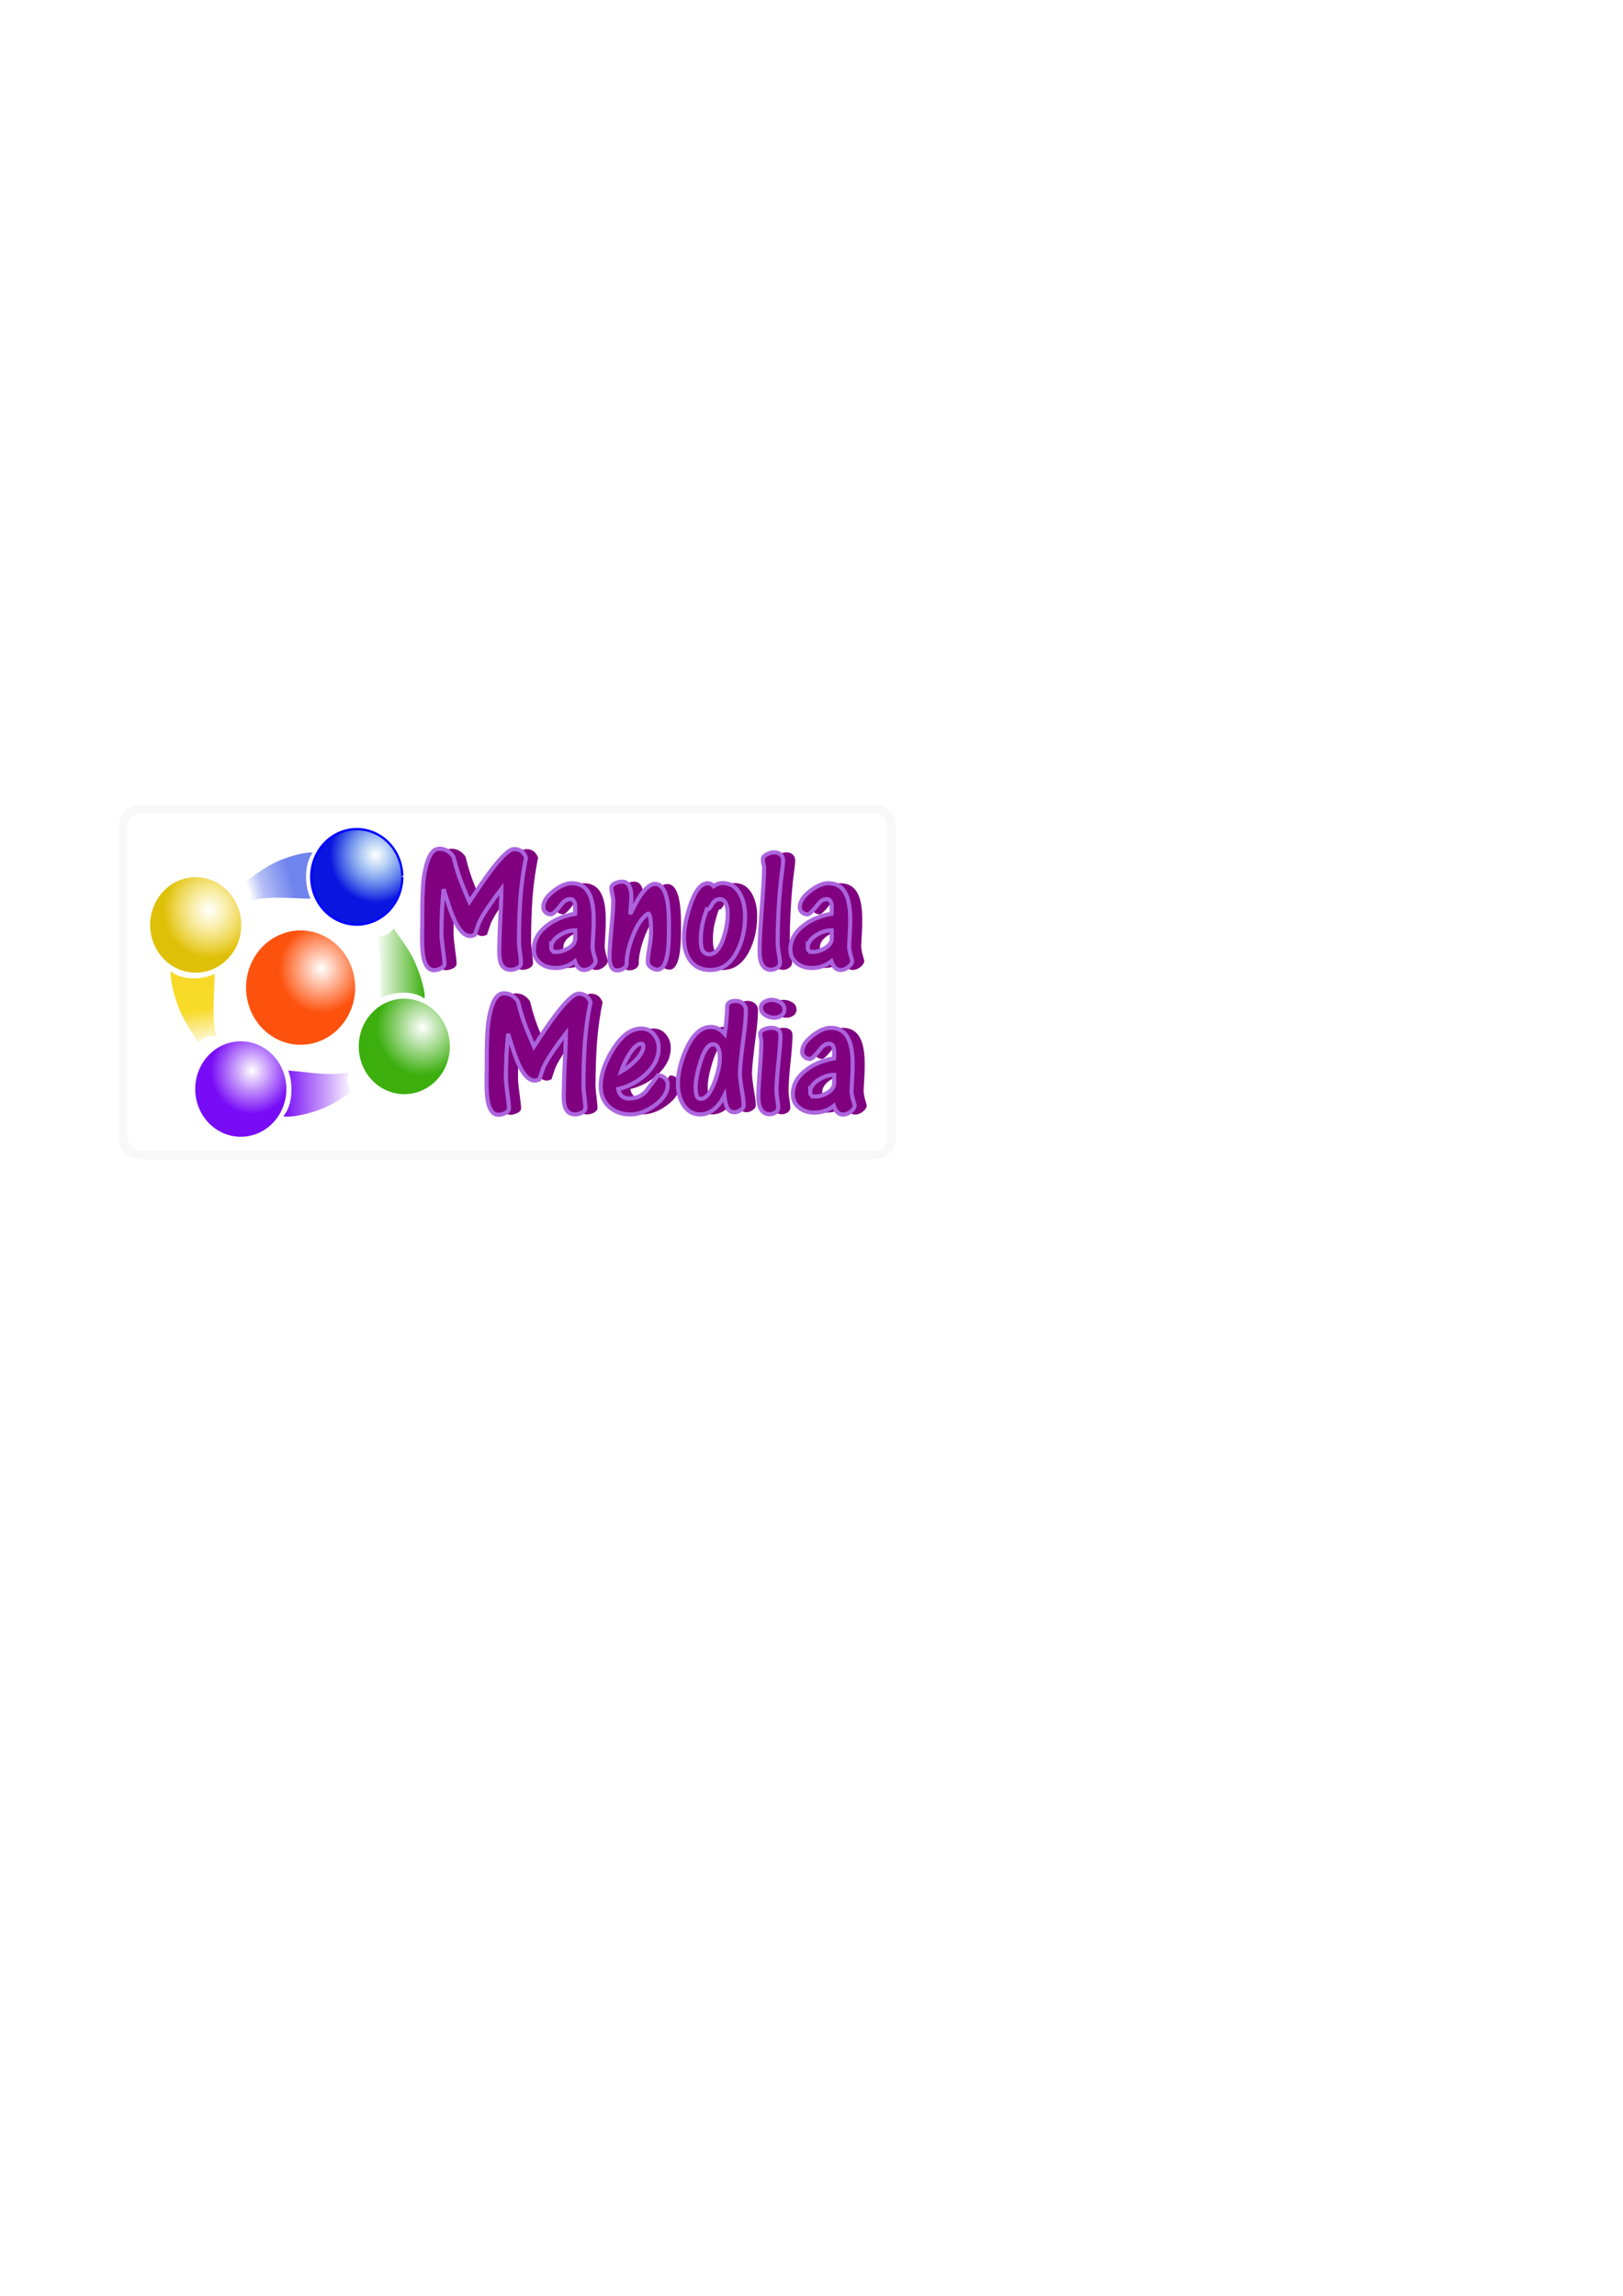 <?xml version="1.0" encoding="UTF-8" standalone="no"?>
<!-- Created with Inkscape (http://www.inkscape.org/) -->

<svg
   width="210mm"
   height="297mm"
   viewBox="0 0 210 297"
   version="1.1"
   id="svg1"
   xml:space="preserve"
   inkscape:version="1.3 (0e150ed6c4, 2023-07-21)"
   sodipodi:docname="logo in vector.svg"
   xmlns:inkscape="http://www.inkscape.org/namespaces/inkscape"
   xmlns:sodipodi="http://sodipodi.sourceforge.net/DTD/sodipodi-0.dtd"
   xmlns:xlink="http://www.w3.org/1999/xlink"
   xmlns="http://www.w3.org/2000/svg"
   xmlns:svg="http://www.w3.org/2000/svg"><sodipodi:namedview
     id="namedview1"
     pagecolor="#ffffff"
     bordercolor="#000000"
     borderopacity="0.25"
     inkscape:showpageshadow="2"
     inkscape:pageopacity="0.0"
     inkscape:pagecheckerboard="0"
     inkscape:deskcolor="#d1d1d1"
     inkscape:document-units="mm"
     inkscape:zoom="1"
     inkscape:cx="422"
     inkscape:cy="706.5"
     inkscape:window-width="1920"
     inkscape:window-height="1017"
     inkscape:window-x="-8"
     inkscape:window-y="-8"
     inkscape:window-maximized="1"
     inkscape:current-layer="layer3"
     showgrid="false"
     showguides="true" /><defs
     id="defs1"><inkscape:path-effect
       effect="bend_path"
       id="path-effect257"
       is_visible="true"
       lpeversion="1"
       bendpath="m 109.936,84.282 c 11.382,3.282 27.063,-11.48 36.623,0"
       prop_scale="1"
       scale_y_rel="false"
       vertical="false"
       hide_knot="false"
       bendpath-nodetypes="cc" /><linearGradient
       id="linearGradient243"
       inkscape:collect="always"><stop
         style="stop-color:#fd500c;stop-opacity:0;"
         offset="0"
         id="stop244" /><stop
         style="stop-color:#fd500c;stop-opacity:1;"
         offset="0.775"
         id="stop243" /></linearGradient><linearGradient
       id="linearGradient238"
       inkscape:collect="always"><stop
         style="stop-color:#3caf0f;stop-opacity:0;"
         offset="0"
         id="stop240" /><stop
         style="stop-color:#3caf0f;stop-opacity:1;"
         offset="1"
         id="stop239" /></linearGradient><linearGradient
       id="linearGradient237"
       inkscape:collect="always"><stop
         style="stop-color:#3caf0f;stop-opacity:0;"
         offset="0"
         id="stop238" /><stop
         style="stop-color:#3caf0f;stop-opacity:1;"
         offset="1"
         id="stop237" /></linearGradient><linearGradient
       id="linearGradient234"
       inkscape:collect="always"><stop
         style="stop-color:#760af6;stop-opacity:1;"
         offset="0"
         id="stop235" /><stop
         style="stop-color:#760af6;stop-opacity:0;"
         offset="1"
         id="stop236" /></linearGradient><linearGradient
       id="linearGradient233"
       inkscape:collect="always"><stop
         style="stop-color:#760af6;stop-opacity:0;"
         offset="0"
         id="stop234" /><stop
         style="stop-color:#760af6;stop-opacity:1;"
         offset="0.91"
         id="stop233" /></linearGradient><linearGradient
       id="linearGradient226"
       inkscape:collect="always"><stop
         style="stop-color:#0a2ce0;stop-opacity:0;"
         offset="0.049"
         id="stop228" /><stop
         style="stop-color:#0a2ce0;stop-opacity:0.384;"
         offset="0.253"
         id="stop229" /><stop
         style="stop-color:#0a2ce0;stop-opacity:0.769;"
         offset="0.686"
         id="stop227" /></linearGradient><linearGradient
       id="swatch223"><stop
         style="stop-color:#f8d926;stop-opacity:1;"
         offset="0"
         id="stop224" /><stop
         style="stop-color:#f8da29;stop-opacity:1;"
         offset="0.532"
         id="stop226" /><stop
         style="stop-color:#f8da29;stop-opacity:0;"
         offset="1"
         id="stop225" /></linearGradient><linearGradient
       id="linearGradient215"
       inkscape:collect="always"><stop
         style="stop-color:#f8da28;stop-opacity:0.004"
         offset="0"
         id="stop217" /><stop
         style="stop-color:#dfc007;stop-opacity:0.996;"
         offset="1"
         id="stop216" /></linearGradient><linearGradient
       id="linearGradient214"
       inkscape:collect="always"><stop
         style="stop-color:#0a79e0;stop-opacity:0;"
         offset="0"
         id="stop215" /><stop
         style="stop-color:#0a16e0;stop-opacity:1;"
         offset="1"
         id="stop214" /></linearGradient><inkscape:path-effect
       effect="powerstroke"
       id="path-effect198"
       is_visible="true"
       lpeversion="1.3"
       scale_width="1"
       interpolator_type="CubicBezierJohan"
       interpolator_beta="0.2"
       start_linecap_type="zerowidth"
       end_linecap_type="zerowidth"
       offset_points="1,0.172"
       linejoin_type="extrp_arc"
       miter_limit="4"
       not_jump="false"
       sort_points="true"
       message="&lt;b&gt;Ctrl + click&lt;/b&gt; on existing node and move it" /><inkscape:path-effect
       effect="fill_between_many"
       method="bsplinespiro"
       autoreverse="false"
       close="false"
       join="false"
       linkedpaths="#path198,0,1"
       id="path-effect199" /><radialGradient
       inkscape:collect="always"
       xlink:href="#linearGradient214"
       id="radialGradient215"
       cx="173.26"
       cy="115.798"
       fx="173.26"
       fy="115.798"
       r="9.261"
       gradientUnits="userSpaceOnUse" /><filter
       inkscape:collect="always"
       style="color-interpolation-filters:sRGB"
       id="filter215"
       x="-0.051"
       y="-0.051"
       width="1.102"
       height="1.102"><feGaussianBlur
         inkscape:collect="always"
         stdDeviation="0.3"
         id="feGaussianBlur215" /></filter><radialGradient
       inkscape:collect="always"
       xlink:href="#linearGradient215"
       id="radialGradient217"
       cx="139.436"
       cy="126.499"
       fx="139.436"
       fy="126.499"
       r="9.261"
       gradientUnits="userSpaceOnUse" /><filter
       inkscape:collect="always"
       style="color-interpolation-filters:sRGB"
       id="filter217"
       x="-0.027"
       y="-0.027"
       width="1.054"
       height="1.054"><feGaussianBlur
         inkscape:collect="always"
         stdDeviation="0.209"
         id="feGaussianBlur217" /></filter><linearGradient
       inkscape:collect="always"
       xlink:href="#swatch223"
       id="linearGradient225"
       gradientUnits="userSpaceOnUse"
       x1="136.154"
       y1="137.514"
       x2="138.975"
       y2="153.139" /><linearGradient
       inkscape:collect="always"
       xlink:href="#linearGradient226"
       id="linearGradient228"
       x1="146.569"
       y1="122.842"
       x2="160.296"
       y2="118.706"
       gradientUnits="userSpaceOnUse" /><radialGradient
       inkscape:collect="always"
       xlink:href="#linearGradient233"
       id="radialGradient234"
       cx="148.122"
       cy="157.647"
       fx="148.122"
       fy="157.647"
       r="9.261"
       gradientUnits="userSpaceOnUse" /><filter
       inkscape:collect="always"
       style="color-interpolation-filters:sRGB"
       id="filter234"
       x="-0.028"
       y="-0.028"
       width="1.056"
       height="1.056"><feGaussianBlur
         inkscape:collect="always"
         stdDeviation="0.214"
         id="feGaussianBlur234" /></filter><linearGradient
       inkscape:collect="always"
       xlink:href="#linearGradient234"
       id="linearGradient236"
       x1="154.51"
       y1="162.096"
       x2="168.684"
       y2="162.096"
       gradientUnits="userSpaceOnUse" /><radialGradient
       inkscape:collect="always"
       xlink:href="#linearGradient237"
       id="radialGradient238"
       cx="182.804"
       cy="149.268"
       fx="182.804"
       fy="149.268"
       r="9.261"
       gradientUnits="userSpaceOnUse" /><filter
       inkscape:collect="always"
       style="color-interpolation-filters:sRGB"
       id="filter238"
       x="-0.023"
       y="-0.023"
       width="1.046"
       height="1.046"><feGaussianBlur
         inkscape:collect="always"
         stdDeviation="0.176"
         id="feGaussianBlur238" /></filter><linearGradient
       inkscape:collect="always"
       xlink:href="#linearGradient238"
       id="linearGradient240"
       x1="173.31"
       y1="136.858"
       x2="183.226"
       y2="136.858"
       gradientUnits="userSpaceOnUse" /><filter
       inkscape:collect="always"
       style="color-interpolation-filters:sRGB"
       id="filter240"
       x="-0.092"
       y="-0.067"
       width="1.183"
       height="1.134"><feGaussianBlur
         inkscape:collect="always"
         stdDeviation="0.378"
         id="feGaussianBlur240" /></filter><filter
       inkscape:collect="always"
       style="color-interpolation-filters:sRGB"
       id="filter241"
       x="-0.099"
       y="-0.066"
       width="1.198"
       height="1.133"><feGaussianBlur
         inkscape:collect="always"
         stdDeviation="0.385"
         id="feGaussianBlur241" /></filter><filter
       inkscape:collect="always"
       style="color-interpolation-filters:sRGB"
       id="filter242"
       x="-0.071"
       y="-0.112"
       width="1.141"
       height="1.224"><feGaussianBlur
         inkscape:collect="always"
         stdDeviation="0.417"
         id="feGaussianBlur242" /></filter><filter
       inkscape:collect="always"
       style="color-interpolation-filters:sRGB"
       id="filter243"
       x="-0.047"
       y="-0.069"
       width="1.094"
       height="1.139"><feGaussianBlur
         inkscape:collect="always"
         stdDeviation="0.272"
         id="feGaussianBlur243" /></filter><radialGradient
       inkscape:collect="always"
       xlink:href="#linearGradient243"
       id="radialGradient244"
       cx="162.209"
       cy="137.856"
       fx="162.209"
       fy="137.856"
       r="11.087"
       gradientUnits="userSpaceOnUse" /><filter
       inkscape:collect="always"
       style="color-interpolation-filters:sRGB"
       id="filter244"
       x="-0.035"
       y="-0.035"
       width="1.07"
       height="1.07"><feGaussianBlur
         inkscape:collect="always"
         stdDeviation="0.322"
         id="feGaussianBlur244" /></filter><filter
       inkscape:collect="always"
       style="color-interpolation-filters:sRGB"
       id="filter3"
       x="-0.025"
       y="-0.055"
       width="1.05"
       height="1.11"><feGaussianBlur
         inkscape:collect="always"
         stdDeviation="0.914"
         id="feGaussianBlur3" /></filter></defs><g
     inkscape:label="Main logo"
     inkscape:groupmode="layer"
     id="layer1"
     style="display:inline" /><g
     inkscape:groupmode="layer"
     id="layer3"
     inkscape:label="background"><path
       id="rect3"
       style="opacity:1;fill:#ffffff;stroke:#f8f8f8;stroke-width:1.306;stroke-opacity:0.996;filter:url(#filter3)"
       inkscape:label="grey gradient"
       d="M 40.977,149.114 H 150.676 c 1.42,0 2.564,1.144 2.564,2.564 v 46.524 c 0,1.42 -1.144,2.564 -2.564,2.564 H 40.977 c -1.42,0 -2.564,-1.144 -2.564,-2.564 v -46.524 c 0,-1.42 1.144,-2.564 2.564,-2.564 z"
       transform="matrix(0.866,0,0,0.866,-17.321,-24.447)" /></g><g
     inkscape:groupmode="layer"
     id="layer2"
     inkscape:label="Text"><g
       id="g3"
       transform="matrix(0.866,0,0,0.866,-17.321,-24.447)"><g
         id="g2"
         transform="translate(0,-1.697)"><path
           style="opacity:0.996;fill:url(#linearGradient228);fill-opacity:0.769;stroke:none;stroke-width:0.45;stroke-opacity:0.996;filter:url(#filter243)"
           d="m 160.429,115.387 c -1.794,2.363 -1.61,6.309 -0.421,8.887 -4.036,-0.013 -8.422,-0.641 -12.301,0.468 0.529,-1.548 -0.027,-2.752 -1.123,-3.648 2.072,-1.398 4.269,-2.994 6.473,-3.948 3.559,-1.54 6.834,-2.007 7.372,-1.758 z"
           id="path203"
           sodipodi:nodetypes="ccccsc"
           transform="matrix(0.735,0,0,0.77,-51.212,68.48)" /><path
           style="fill:url(#linearGradient240);fill-opacity:1;stroke:none;stroke-width:0.45;filter:url(#filter240)"
           d="m 183.18,143.657 c -2.435,-1.695 -6.37,-1.35 -8.896,-0.055 -0.153,-4.033 0.294,-8.441 -0.973,-12.271 1.568,0.465 2.748,-0.14 3.599,-1.272 1.482,2.013 3.167,4.142 4.211,6.305 1.685,3.493 2.286,6.745 2.06,7.293 z"
           id="path204"
           sodipodi:nodetypes="ccccsc"
           transform="matrix(0.735,0,0,0.77,-51.212,68.48)" /><path
           style="opacity:0.996;fill:url(#linearGradient236);fill-opacity:1;stroke:none;stroke-width:0.45;filter:url(#filter242)"
           d="m 154.51,166.467 c 1.938,-2.247 2.001,-6.197 0.974,-8.843 4.027,0.265 8.366,1.164 12.306,0.3 -0.624,1.512 -0.145,2.748 0.893,3.711 -2.155,1.266 -4.447,2.722 -6.706,3.537 -3.648,1.316 -6.945,1.577 -7.467,1.296 z"
           id="path205"
           sodipodi:nodetypes="ccccsc"
           transform="matrix(0.735,0,0,0.77,-51.212,68.48)" /><path
           style="mix-blend-mode:multiply;fill:url(#linearGradient225);fill-opacity:1;stroke:none;stroke-width:0.45;filter:url(#filter241)"
           d="m 131.648,138.382 c 2.349,1.813 6.296,1.661 8.883,0.491 -0.045,4.035 -0.707,8.417 0.37,12.304 -1.543,-0.541 -2.752,0.005 -3.657,1.094 -1.381,-2.083 -2.96,-4.293 -3.896,-6.504 -1.512,-3.571 -1.952,-6.849 -1.7,-7.385 z"
           id="path206"
           sodipodi:nodetypes="ccccsc"
           transform="matrix(0.735,0,0,0.77,-51.212,68.48)" /><path
           style="fill:url(#radialGradient217);fill-opacity:1;stroke:none;stroke-width:0.45;filter:url(#filter217)"
           id="path207"
           sodipodi:type="arc"
           sodipodi:cx="136.66827"
           sodipodi:cy="129.37181"
           sodipodi:rx="9.2608891"
           sodipodi:ry="9.2608891"
           sodipodi:start="0"
           sodipodi:end="6.2628855"
           sodipodi:open="true"
           sodipodi:arc-type="arc"
           d="m 145.929,129.372 a 9.261,9.261 0 0 1 -9.214,9.261 9.261,9.261 0 0 1 -9.307,-9.167 9.261,9.261 0 0 1 9.119,-9.354 9.261,9.261 0 0 1 9.4,9.072"
           transform="matrix(0.735,0,0,0.77,-51.212,68.48)" /><path
           style="fill:url(#radialGradient215);fill-opacity:1;stroke:#0000ff;stroke-width:0.45;filter:url(#filter215)"
           id="path208"
           sodipodi:type="arc"
           sodipodi:cx="169.4088"
           sodipodi:cy="120.04948"
           sodipodi:rx="9.2608891"
           sodipodi:ry="9.2608891"
           sodipodi:start="0"
           sodipodi:end="6.2628855"
           sodipodi:open="true"
           sodipodi:arc-type="arc"
           d="m 178.67,120.049 a 9.261,9.261 0 0 1 -9.214,9.261 9.261,9.261 0 0 1 -9.307,-9.167 9.261,9.261 0 0 1 9.119,-9.354 9.261,9.261 0 0 1 9.4,9.072"
           inkscape:transform-center-x="-5.2384827"
           inkscape:transform-center-y="-5.6126601"
           transform="matrix(0.735,0,0,0.77,-51.212,68.48)" /><path
           style="fill:url(#radialGradient238);fill-opacity:1;stroke:none;stroke-width:0.45;filter:url(#filter238)"
           id="path209"
           sodipodi:type="arc"
           sodipodi:cx="179.0732"
           sodipodi:cy="152.94498"
           sodipodi:rx="9.2608891"
           sodipodi:ry="9.2608891"
           sodipodi:start="0"
           sodipodi:end="6.2628855"
           sodipodi:open="true"
           sodipodi:arc-type="arc"
           d="m 188.334,152.945 a 9.261,9.261 0 0 1 -9.214,9.261 9.261,9.261 0 0 1 -9.307,-9.167 9.261,9.261 0 0 1 9.119,-9.354 9.261,9.261 0 0 1 9.4,9.072"
           transform="matrix(0.735,0,0,0.77,-51.212,68.48)" /><path
           style="opacity:0.996;fill:url(#radialGradient234);fill-opacity:1;stroke:none;stroke-width:0.45;filter:url(#filter234)"
           id="path210"
           sodipodi:type="arc"
           sodipodi:cx="145.83563"
           sodipodi:cy="161.20898"
           sodipodi:rx="9.2608891"
           sodipodi:ry="9.2608891"
           sodipodi:start="0"
           sodipodi:end="6.2628855"
           sodipodi:open="true"
           sodipodi:arc-type="arc"
           d="m 155.097,161.209 a 9.261,9.261 0 0 1 -9.214,9.261 9.261,9.261 0 0 1 -9.307,-9.167 9.261,9.261 0 0 1 9.119,-9.354 9.261,9.261 0 0 1 9.4,9.072"
           transform="matrix(0.735,0,0,0.77,-51.212,68.48)" /><path
           style="opacity:0.996;fill:url(#radialGradient244);fill-opacity:1;stroke:none;stroke-width:0.539;filter:url(#filter244)"
           id="path211"
           sodipodi:type="arc"
           sodipodi:cx="157.9964"
           sodipodi:cy="141.53258"
           sodipodi:rx="11.087398"
           sodipodi:ry="11.087398"
           sodipodi:start="0"
           sodipodi:end="6.2628855"
           sodipodi:open="true"
           sodipodi:arc-type="arc"
           d="m 169.084,141.533 a 11.087,11.087 0 0 1 -11.031,11.087 11.087,11.087 0 0 1 -11.143,-10.975 11.087,11.087 0 0 1 10.918,-11.199 11.087,11.087 0 0 1 11.254,10.861"
           transform="matrix(0.735,0,0,0.77,-51.212,68.48)" /></g><g
         id="g1"
         transform="translate(44.979,57.15)"><g
           id="text257"
           style="font-size:24.064px;line-height:0.8;font-family:'AR CENA';-inkscape-font-specification:'AR CENA, Normal';text-align:end;letter-spacing:0.322px;word-spacing:0.064px;text-anchor:end;opacity:0.996;fill:#800080;stroke:none;stroke-width:0.548;stroke-opacity:0.996"
           aria-label="Manola&#10;Media"
           transform="matrix(1.122,0,0,1.122,-45.558,-28.79)"><path
             style="stroke:none;stroke-width:0.548"
             d="m 88.411,112.931 q 0.602,0 0.987,0.289 0.385,0.289 0.602,0.842 -0.529,2.551 -0.746,5.342 -0.193,2.791 -0.193,5.823 0,0.457 0.168,1.805 0.096,0.77 0.096,1.083 0,0.385 -0.457,0.65 -0.457,0.241 -0.89,0.241 -0.914,0 -1.275,-0.77 -0.265,-0.553 -0.265,-1.66 0,-0.265 0,-0.529 0,-0.265 0.024,-0.529 0,-1.155 0.168,-4.548 0.096,-1.949 0.096,-2.743 -0.89,1.155 -1.612,2.214 -0.987,1.42 -1.396,2.334 -0.265,0.794 -0.529,1.564 -0.144,0.048 -0.337,0.12 -0.168,0.048 -0.265,0.048 -1.468,0 -2.719,-3.61 -0.433,-1.299 -0.842,-2.623 -0.289,2.888 -0.289,5.799 0,0.674 0.12,1.54 0.289,2.094 0.289,2.551 0,0.409 -0.481,0.65 -0.481,0.241 -0.914,0.241 -0.938,0 -1.324,-1.372 -0.265,-0.963 -0.265,-2.767 0,-0.529 0,-0.987 0,-0.457 0.024,-0.866 v -1.42 q 0,-2.358 0.12,-4.091 0.144,-1.733 0.602,-3.056 0.553,-1.612 1.54,-1.612 1.131,0 1.853,1.011 0.024,0.024 0.096,0.289 0.072,0.265 0.096,0.361 0.313,1.275 0.866,2.743 0.361,0.938 1.107,2.671 1.781,-2.719 2.719,-3.971 2.286,-3.056 3.225,-3.056 z m 5.52,15.834 q -1.179,0 -1.973,-0.602 -0.914,-0.698 -0.914,-1.829 0,-1.925 1.853,-3.297 1.516,-1.131 3.634,-1.492 l 0.024,-0.578 q 0,-0.626 -0.072,-0.866 -0.144,-0.505 -0.602,-0.505 -0.626,0 -1.107,0.626 -1.083,1.396 -1.444,1.396 -0.385,0 -0.722,-0.265 -0.313,-0.289 -0.313,-0.698 0,-1.059 1.348,-2.118 1.348,-1.059 2.454,-1.059 1.684,0 2.382,1.54 0.529,1.155 0.529,3.321 0,0.963 -0.048,1.709 -0.048,0.746 -0.096,1.757 0,0.409 0.12,0.938 0.144,0.505 0.289,1.035 0,0.457 -0.529,0.866 -0.505,0.385 -1.011,0.385 -0.457,0 -0.77,-0.337 -0.313,-0.337 -0.457,-0.818 -1.155,0.89 -2.575,0.89 z m -0.578,-2.719 q 0,0.578 0.722,0.578 0.674,0 1.468,-0.433 0.794,-0.433 0.963,-1.035 0.048,-0.217 0.048,-0.481 0,-0.265 0,-0.409 v -0.529 q -1.011,0 -2.021,0.626 -1.179,0.722 -1.179,1.684 z m 13.846,-8.47 q 1.155,0 1.588,2.118 0.241,1.179 0.241,3.056 v 0.963 q 0,2.166 -0.217,3.321 -0.361,1.949 -1.324,1.949 -0.433,0 -0.866,-0.313 -0.409,-0.313 -0.409,-0.722 0,-0.602 0.217,-1.901 0.217,-1.299 0.217,-1.973 0,-1.011 -0.024,-1.348 -0.096,-1.203 -0.361,-1.203 -1.155,0.722 -2.021,2.912 -0.842,2.166 -0.842,3.754 0,0.385 -0.409,0.65 -0.385,0.241 -0.794,0.241 -0.626,0 -0.866,-0.529 -0.217,-0.529 -0.217,-1.251 0,-1.179 0.337,-4.692 0.168,-1.757 0.168,-2.815 0,-0.313 -0.144,-0.89 -0.12,-0.578 -0.12,-0.746 0,-0.433 0.481,-0.65 0.481,-0.241 0.938,-0.241 0.698,0 1.011,0.65 0.241,0.505 0.241,1.468 0,0.457 -0.072,1.227 -0.072,0.77 -0.072,0.987 0.794,-1.636 1.299,-2.406 1.083,-1.612 2.021,-1.612 z m 8.985,-0.12 q 1.54,0 2.334,1.492 0.65,1.203 0.65,2.888 0,2.599 -1.011,4.62 -1.275,2.575 -3.61,2.575 -1.781,0 -2.695,-1.275 -0.818,-1.155 -0.818,-3.008 0,-1.781 0.794,-4.211 1.011,-3.056 2.358,-3.056 0.481,0 0.794,0.385 0.553,-0.409 1.203,-0.409 z m -2.912,7.604 q 0,1.011 0.289,1.444 0.313,0.433 0.842,0.433 1.179,0 1.901,-2.166 0.553,-1.684 0.553,-3.176 0,-0.77 -0.168,-1.251 -0.265,-0.746 -0.89,-0.746 -0.65,0 -1.059,0.746 -0.385,0.746 -0.674,0.626 -0.385,1.107 -0.602,2.069 -0.193,0.963 -0.193,2.021 z m 9.346,3.946 q -0.842,0 -1.227,-0.794 -0.289,-0.602 -0.289,-1.54 0,-1.709 0.144,-3.682 0.144,-1.973 0.289,-4.115 0.168,-2.166 0.168,-3.537 0,-0.12 -0.096,-0.505 -0.072,-0.385 -0.072,-0.553 0,-0.385 0.529,-0.65 0.529,-0.265 0.987,-0.265 0.529,0 0.842,0.289 0.337,0.265 0.337,0.794 0,0.505 -0.12,1.324 -0.096,0.818 -0.193,1.54 -0.409,4.139 -0.409,8.109 0,0.409 0.096,1.011 0.217,1.348 0.217,1.636 0,0.409 -0.385,0.674 -0.385,0.265 -0.818,0.265 z m 5.472,-0.241 q -1.179,0 -1.973,-0.602 -0.914,-0.698 -0.914,-1.829 0,-1.925 1.853,-3.297 1.516,-1.131 3.634,-1.492 l 0.024,-0.578 q 0,-0.626 -0.072,-0.866 -0.144,-0.505 -0.602,-0.505 -0.626,0 -1.107,0.626 -1.083,1.396 -1.444,1.396 -0.385,0 -0.722,-0.265 -0.313,-0.289 -0.313,-0.698 0,-1.059 1.348,-2.118 1.348,-1.059 2.454,-1.059 1.684,0 2.382,1.54 0.529,1.155 0.529,3.321 0,0.963 -0.048,1.709 -0.048,0.746 -0.096,1.757 0,0.409 0.12,0.938 0.144,0.505 0.289,1.035 0,0.457 -0.529,0.866 -0.505,0.385 -1.011,0.385 -0.457,0 -0.77,-0.337 -0.313,-0.337 -0.457,-0.818 -1.155,0.89 -2.575,0.89 z m -0.578,-2.719 q 0,0.578 0.722,0.578 0.674,0 1.468,-0.433 0.794,-0.433 0.963,-1.035 0.048,-0.217 0.048,-0.481 0,-0.265 0,-0.409 v -0.529 q -1.011,0 -2.021,0.626 -1.179,0.722 -1.179,1.684 z"
             id="path258" /><path
             style="stroke:none;stroke-width:0.548"
             d="m 96.997,132.182 q 0.602,0 0.987,0.289 0.385,0.289 0.602,0.842 -0.529,2.551 -0.746,5.342 -0.193,2.791 -0.193,5.823 0,0.457 0.168,1.805 0.096,0.77 0.096,1.083 0,0.385 -0.457,0.65 -0.457,0.241 -0.89,0.241 -0.914,0 -1.275,-0.77 -0.265,-0.553 -0.265,-1.66 0,-0.265 0,-0.529 0,-0.265 0.024,-0.529 0,-1.155 0.168,-4.548 0.096,-1.949 0.096,-2.743 -0.89,1.155 -1.612,2.214 -0.987,1.42 -1.396,2.334 -0.265,0.794 -0.529,1.564 -0.144,0.048 -0.337,0.12 -0.168,0.048 -0.265,0.048 -1.468,0 -2.719,-3.61 -0.433,-1.299 -0.842,-2.623 -0.289,2.888 -0.289,5.799 0,0.674 0.12,1.54 0.289,2.094 0.289,2.551 0,0.409 -0.481,0.65 -0.481,0.241 -0.914,0.241 -0.938,0 -1.324,-1.372 -0.265,-0.963 -0.265,-2.767 0,-0.529 0,-0.987 0,-0.457 0.024,-0.866 v -1.42 q 0,-2.358 0.12,-4.091 0.144,-1.733 0.602,-3.056 0.553,-1.612 1.54,-1.612 1.131,0 1.853,1.011 0.024,0.024 0.096,0.289 0.072,0.265 0.096,0.361 0.313,1.275 0.866,2.743 0.361,0.938 1.107,2.671 1.781,-2.719 2.719,-3.971 2.286,-3.056 3.225,-3.056 z m 6.747,13.957 q 1.372,0 2.238,-0.963 0.794,-1.059 1.588,-2.118 0.529,0 0.914,0.361 0.385,0.361 0.385,0.89 0,1.492 -1.757,2.767 -1.636,1.179 -3.2,1.179 -1.709,0 -2.84,-1.011 -1.131,-1.035 -1.131,-2.743 0,-2.238 1.588,-4.813 1.757,-2.864 3.826,-2.864 1.035,0 1.66,0.77 0.65,0.746 0.65,1.805 0,1.949 -1.757,3.561 -1.54,1.42 -3.634,1.925 0.265,1.251 1.468,1.251 z m 1.877,-6.93 q 0,-0.361 -0.289,-0.361 -0.722,0 -1.636,1.492 -0.698,1.155 -1.035,2.214 0.938,-0.505 1.853,-1.42 1.107,-1.107 1.107,-1.925 z m 11.151,-5.246 q 0,-0.433 0.313,-0.626 0.337,-0.193 0.818,-0.193 0.578,0 0.963,0.337 0.409,0.313 0.409,0.89 0,1.275 -0.241,3.104 -0.553,4.211 -0.553,5.318 0,0.722 0.337,2.719 0.168,1.011 0.168,1.564 0,0.337 -0.433,0.626 -0.409,0.265 -0.77,0.265 -0.602,0 -0.914,-0.457 -0.313,-0.457 -0.457,-1.757 -0.505,1.059 -1.251,1.709 -0.914,0.794 -1.949,0.794 -1.468,0 -2.286,-1.323 -0.698,-1.131 -0.698,-2.695 0,-2.238 1.107,-4.668 1.348,-2.96 3.297,-2.96 0.529,0 0.963,0.241 0.457,0.241 0.866,0.698 0.12,-0.746 0.217,-1.757 0.096,-1.035 0.096,-1.829 z m -1.877,4.957 q -0.938,0 -1.684,2.406 -0.626,2.021 -0.626,3.345 0,0.553 0.12,1.035 0.144,0.481 0.578,0.481 0.987,0 1.829,-2.238 0.698,-1.877 0.698,-3.128 0,-0.746 -0.12,-1.155 -0.217,-0.746 -0.794,-0.746 z m 7.565,9.313 q -0.842,0 -1.227,-0.746 -0.289,-0.553 -0.289,-1.516 0,-1.227 0.193,-3.706 0.193,-2.479 0.193,-3.754 0,-0.144 -0.072,-0.457 -0.072,-0.313 -0.072,-0.457 0,-0.433 0.481,-0.65 0.505,-0.217 1.011,-0.217 0.553,0 0.866,0.241 0.337,0.241 0.337,0.77 0,1.035 -0.265,3.561 -0.265,2.527 -0.265,3.826 0,0.361 0.072,0.842 0.168,1.131 0.168,1.372 0,0.385 -0.361,0.65 -0.361,0.241 -0.77,0.241 z m 0.217,-15.232 q 0.626,0 1.179,0.337 0.553,0.337 0.553,0.938 0,0.529 -0.409,0.818 -0.385,0.289 -0.938,0.289 -0.674,0 -1.227,-0.361 -0.553,-0.361 -0.553,-0.987 0,-0.481 0.457,-0.746 0.457,-0.289 0.938,-0.289 z m 5.737,15.016 q -1.179,0 -1.973,-0.602 -0.914,-0.698 -0.914,-1.829 0,-1.925 1.853,-3.297 1.516,-1.131 3.634,-1.492 l 0.024,-0.578 q 0,-0.626 -0.072,-0.866 -0.144,-0.505 -0.602,-0.505 -0.626,0 -1.107,0.626 -1.083,1.396 -1.444,1.396 -0.385,0 -0.722,-0.265 -0.313,-0.289 -0.313,-0.698 0,-1.059 1.348,-2.118 1.348,-1.059 2.454,-1.059 1.684,0 2.382,1.54 0.529,1.155 0.529,3.321 0,0.963 -0.048,1.709 -0.048,0.746 -0.096,1.757 0,0.409 0.12,0.938 0.144,0.505 0.289,1.035 0,0.457 -0.529,0.866 -0.505,0.385 -1.011,0.385 -0.457,0 -0.77,-0.337 -0.313,-0.337 -0.457,-0.818 -1.155,0.89 -2.575,0.89 z m -0.578,-2.719 q 0,0.578 0.722,0.578 0.674,0 1.468,-0.433 0.794,-0.433 0.963,-1.035 0.048,-0.217 0.048,-0.481 0,-0.265 0,-0.409 v -0.529 q -1.011,0 -2.021,0.626 -1.179,0.722 -1.179,1.684 z"
             id="path259" /></g><g
           id="g265"
           style="font-size:24.064px;line-height:0.8;font-family:'AR CENA';-inkscape-font-specification:'AR CENA, Normal';text-align:end;letter-spacing:0.322px;word-spacing:0.064px;text-anchor:end;opacity:0.996;fill:#800080;stroke:#ac64de;stroke-width:0.548;stroke-opacity:0.996"
           aria-label="Manola&#10;Media"
           transform="matrix(1.122,0,0,1.122,-47.364,-28.79)"><path
             style="stroke:#ac64de;stroke-width:0.548;stroke-opacity:0.996"
             d="m 88.411,112.931 q 0.602,0 0.987,0.289 0.385,0.289 0.602,0.842 -0.529,2.551 -0.746,5.342 -0.193,2.791 -0.193,5.823 0,0.457 0.168,1.805 0.096,0.77 0.096,1.083 0,0.385 -0.457,0.65 -0.457,0.241 -0.89,0.241 -0.914,0 -1.275,-0.77 -0.265,-0.553 -0.265,-1.66 0,-0.265 0,-0.529 0,-0.265 0.024,-0.529 0,-1.155 0.168,-4.548 0.096,-1.949 0.096,-2.743 -0.89,1.155 -1.612,2.214 -0.987,1.42 -1.396,2.334 -0.265,0.794 -0.529,1.564 -0.144,0.048 -0.337,0.12 -0.168,0.048 -0.265,0.048 -1.468,0 -2.719,-3.61 -0.433,-1.299 -0.842,-2.623 -0.289,2.888 -0.289,5.799 0,0.674 0.12,1.54 0.289,2.094 0.289,2.551 0,0.409 -0.481,0.65 -0.481,0.241 -0.914,0.241 -0.938,0 -1.324,-1.372 -0.265,-0.963 -0.265,-2.767 0,-0.529 0,-0.987 0,-0.457 0.024,-0.866 v -1.42 q 0,-2.358 0.12,-4.091 0.144,-1.733 0.602,-3.056 0.553,-1.612 1.54,-1.612 1.131,0 1.853,1.011 0.024,0.024 0.096,0.289 0.072,0.265 0.096,0.361 0.313,1.275 0.866,2.743 0.361,0.938 1.107,2.671 1.781,-2.719 2.719,-3.971 2.286,-3.056 3.225,-3.056 z m 5.52,15.834 q -1.179,0 -1.973,-0.602 -0.914,-0.698 -0.914,-1.829 0,-1.925 1.853,-3.297 1.516,-1.131 3.634,-1.492 l 0.024,-0.578 q 0,-0.626 -0.072,-0.866 -0.144,-0.505 -0.602,-0.505 -0.626,0 -1.107,0.626 -1.083,1.396 -1.444,1.396 -0.385,0 -0.722,-0.265 -0.313,-0.289 -0.313,-0.698 0,-1.059 1.348,-2.118 1.348,-1.059 2.454,-1.059 1.684,0 2.382,1.54 0.529,1.155 0.529,3.321 0,0.963 -0.048,1.709 -0.048,0.746 -0.096,1.757 0,0.409 0.12,0.938 0.144,0.505 0.289,1.035 0,0.457 -0.529,0.866 -0.505,0.385 -1.011,0.385 -0.457,0 -0.77,-0.337 -0.313,-0.337 -0.457,-0.818 -1.155,0.89 -2.575,0.89 z m -0.578,-2.719 q 0,0.578 0.722,0.578 0.674,0 1.468,-0.433 0.794,-0.433 0.963,-1.035 0.048,-0.217 0.048,-0.481 0,-0.265 0,-0.409 v -0.529 q -1.011,0 -2.021,0.626 -1.179,0.722 -1.179,1.684 z m 13.846,-8.47 q 1.155,0 1.588,2.118 0.241,1.179 0.241,3.056 v 0.963 q 0,2.166 -0.217,3.321 -0.361,1.949 -1.324,1.949 -0.433,0 -0.866,-0.313 -0.409,-0.313 -0.409,-0.722 0,-0.602 0.217,-1.901 0.217,-1.299 0.217,-1.973 0,-1.011 -0.024,-1.348 -0.096,-1.203 -0.361,-1.203 -1.155,0.722 -2.021,2.912 -0.842,2.166 -0.842,3.754 0,0.385 -0.409,0.65 -0.385,0.241 -0.794,0.241 -0.626,0 -0.866,-0.529 -0.217,-0.529 -0.217,-1.251 0,-1.179 0.337,-4.692 0.168,-1.757 0.168,-2.815 0,-0.313 -0.144,-0.89 -0.12,-0.578 -0.12,-0.746 0,-0.433 0.481,-0.65 0.481,-0.241 0.938,-0.241 0.698,0 1.011,0.65 0.241,0.505 0.241,1.468 0,0.457 -0.072,1.227 -0.072,0.77 -0.072,0.987 0.794,-1.636 1.299,-2.406 1.083,-1.612 2.021,-1.612 z m 8.985,-0.12 q 1.54,0 2.334,1.492 0.65,1.203 0.65,2.888 0,2.599 -1.011,4.62 -1.275,2.575 -3.61,2.575 -1.781,0 -2.695,-1.275 -0.818,-1.155 -0.818,-3.008 0,-1.781 0.794,-4.211 1.011,-3.056 2.358,-3.056 0.481,0 0.794,0.385 0.553,-0.409 1.203,-0.409 z m -2.912,7.604 q 0,1.011 0.289,1.444 0.313,0.433 0.842,0.433 1.179,0 1.901,-2.166 0.553,-1.684 0.553,-3.176 0,-0.77 -0.168,-1.251 -0.265,-0.746 -0.89,-0.746 -0.65,0 -1.059,0.746 -0.385,0.746 -0.674,0.626 -0.385,1.107 -0.602,2.069 -0.193,0.963 -0.193,2.021 z m 9.346,3.946 q -0.842,0 -1.227,-0.794 -0.289,-0.602 -0.289,-1.54 0,-1.709 0.144,-3.682 0.144,-1.973 0.289,-4.115 0.168,-2.166 0.168,-3.537 0,-0.12 -0.096,-0.505 -0.072,-0.385 -0.072,-0.553 0,-0.385 0.529,-0.65 0.529,-0.265 0.987,-0.265 0.529,0 0.842,0.289 0.337,0.265 0.337,0.794 0,0.505 -0.12,1.324 -0.096,0.818 -0.193,1.54 -0.409,4.139 -0.409,8.109 0,0.409 0.096,1.011 0.217,1.348 0.217,1.636 0,0.409 -0.385,0.674 -0.385,0.265 -0.818,0.265 z m 5.472,-0.241 q -1.179,0 -1.973,-0.602 -0.914,-0.698 -0.914,-1.829 0,-1.925 1.853,-3.297 1.516,-1.131 3.634,-1.492 l 0.024,-0.578 q 0,-0.626 -0.072,-0.866 -0.144,-0.505 -0.602,-0.505 -0.626,0 -1.107,0.626 -1.083,1.396 -1.444,1.396 -0.385,0 -0.722,-0.265 -0.313,-0.289 -0.313,-0.698 0,-1.059 1.348,-2.118 1.348,-1.059 2.454,-1.059 1.684,0 2.382,1.54 0.529,1.155 0.529,3.321 0,0.963 -0.048,1.709 -0.048,0.746 -0.096,1.757 0,0.409 0.12,0.938 0.144,0.505 0.289,1.035 0,0.457 -0.529,0.866 -0.505,0.385 -1.011,0.385 -0.457,0 -0.77,-0.337 -0.313,-0.337 -0.457,-0.818 -1.155,0.89 -2.575,0.89 z m -0.578,-2.719 q 0,0.578 0.722,0.578 0.674,0 1.468,-0.433 0.794,-0.433 0.963,-1.035 0.048,-0.217 0.048,-0.481 0,-0.265 0,-0.409 v -0.529 q -1.011,0 -2.021,0.626 -1.179,0.722 -1.179,1.684 z"
             id="path264" /><path
             style="stroke:#ac64de;stroke-width:0.548;stroke-opacity:0.996"
             d="m 96.997,132.182 q 0.602,0 0.987,0.289 0.385,0.289 0.602,0.842 -0.529,2.551 -0.746,5.342 -0.193,2.791 -0.193,5.823 0,0.457 0.168,1.805 0.096,0.77 0.096,1.083 0,0.385 -0.457,0.65 -0.457,0.241 -0.89,0.241 -0.914,0 -1.275,-0.77 -0.265,-0.553 -0.265,-1.66 0,-0.265 0,-0.529 0,-0.265 0.024,-0.529 0,-1.155 0.168,-4.548 0.096,-1.949 0.096,-2.743 -0.89,1.155 -1.612,2.214 -0.987,1.42 -1.396,2.334 -0.265,0.794 -0.529,1.564 -0.144,0.048 -0.337,0.12 -0.168,0.048 -0.265,0.048 -1.468,0 -2.719,-3.61 -0.433,-1.299 -0.842,-2.623 -0.289,2.888 -0.289,5.799 0,0.674 0.12,1.54 0.289,2.094 0.289,2.551 0,0.409 -0.481,0.65 -0.481,0.241 -0.914,0.241 -0.938,0 -1.324,-1.372 -0.265,-0.963 -0.265,-2.767 0,-0.529 0,-0.987 0,-0.457 0.024,-0.866 v -1.42 q 0,-2.358 0.12,-4.091 0.144,-1.733 0.602,-3.056 0.553,-1.612 1.54,-1.612 1.131,0 1.853,1.011 0.024,0.024 0.096,0.289 0.072,0.265 0.096,0.361 0.313,1.275 0.866,2.743 0.361,0.938 1.107,2.671 1.781,-2.719 2.719,-3.971 2.286,-3.056 3.225,-3.056 z m 6.747,13.957 q 1.372,0 2.238,-0.963 0.794,-1.059 1.588,-2.118 0.529,0 0.914,0.361 0.385,0.361 0.385,0.89 0,1.492 -1.757,2.767 -1.636,1.179 -3.2,1.179 -1.709,0 -2.84,-1.011 -1.131,-1.035 -1.131,-2.743 0,-2.238 1.588,-4.813 1.757,-2.864 3.826,-2.864 1.035,0 1.66,0.77 0.65,0.746 0.65,1.805 0,1.949 -1.757,3.561 -1.54,1.42 -3.634,1.925 0.265,1.251 1.468,1.251 z m 1.877,-6.93 q 0,-0.361 -0.289,-0.361 -0.722,0 -1.636,1.492 -0.698,1.155 -1.035,2.214 0.938,-0.505 1.853,-1.42 1.107,-1.107 1.107,-1.925 z m 11.151,-5.246 q 0,-0.433 0.313,-0.626 0.337,-0.193 0.818,-0.193 0.578,0 0.963,0.337 0.409,0.313 0.409,0.89 0,1.275 -0.241,3.104 -0.553,4.211 -0.553,5.318 0,0.722 0.337,2.719 0.168,1.011 0.168,1.564 0,0.337 -0.433,0.626 -0.409,0.265 -0.77,0.265 -0.602,0 -0.914,-0.457 -0.313,-0.457 -0.457,-1.757 -0.505,1.059 -1.251,1.709 -0.914,0.794 -1.949,0.794 -1.468,0 -2.286,-1.323 -0.698,-1.131 -0.698,-2.695 0,-2.238 1.107,-4.668 1.348,-2.96 3.297,-2.96 0.529,0 0.963,0.241 0.457,0.241 0.866,0.698 0.12,-0.746 0.217,-1.757 0.096,-1.035 0.096,-1.829 z m -1.877,4.957 q -0.938,0 -1.684,2.406 -0.626,2.021 -0.626,3.345 0,0.553 0.12,1.035 0.144,0.481 0.578,0.481 0.987,0 1.829,-2.238 0.698,-1.877 0.698,-3.128 0,-0.746 -0.12,-1.155 -0.217,-0.746 -0.794,-0.746 z m 7.565,9.313 q -0.842,0 -1.227,-0.746 -0.289,-0.553 -0.289,-1.516 0,-1.227 0.193,-3.706 0.193,-2.479 0.193,-3.754 0,-0.144 -0.072,-0.457 -0.072,-0.313 -0.072,-0.457 0,-0.433 0.481,-0.65 0.505,-0.217 1.011,-0.217 0.553,0 0.866,0.241 0.337,0.241 0.337,0.77 0,1.035 -0.265,3.561 -0.265,2.527 -0.265,3.826 0,0.361 0.072,0.842 0.168,1.131 0.168,1.372 0,0.385 -0.361,0.65 -0.361,0.241 -0.77,0.241 z m 0.217,-15.232 q 0.626,0 1.179,0.337 0.553,0.337 0.553,0.938 0,0.529 -0.409,0.818 -0.385,0.289 -0.938,0.289 -0.674,0 -1.227,-0.361 -0.553,-0.361 -0.553,-0.987 0,-0.481 0.457,-0.746 0.457,-0.289 0.938,-0.289 z m 5.737,15.016 q -1.179,0 -1.973,-0.602 -0.914,-0.698 -0.914,-1.829 0,-1.925 1.853,-3.297 1.516,-1.131 3.634,-1.492 l 0.024,-0.578 q 0,-0.626 -0.072,-0.866 -0.144,-0.505 -0.602,-0.505 -0.626,0 -1.107,0.626 -1.083,1.396 -1.444,1.396 -0.385,0 -0.722,-0.265 -0.313,-0.289 -0.313,-0.698 0,-1.059 1.348,-2.118 1.348,-1.059 2.454,-1.059 1.684,0 2.382,1.54 0.529,1.155 0.529,3.321 0,0.963 -0.048,1.709 -0.048,0.746 -0.096,1.757 0,0.409 0.12,0.938 0.144,0.505 0.289,1.035 0,0.457 -0.529,0.866 -0.505,0.385 -1.011,0.385 -0.457,0 -0.77,-0.337 -0.313,-0.337 -0.457,-0.818 -1.155,0.89 -2.575,0.89 z m -0.578,-2.719 q 0,0.578 0.722,0.578 0.674,0 1.468,-0.433 0.794,-0.433 0.963,-1.035 0.048,-0.217 0.048,-0.481 0,-0.265 0,-0.409 v -0.529 q -1.011,0 -2.021,0.626 -1.179,0.722 -1.179,1.684 z"
             id="path265" /></g></g></g></g></svg>
